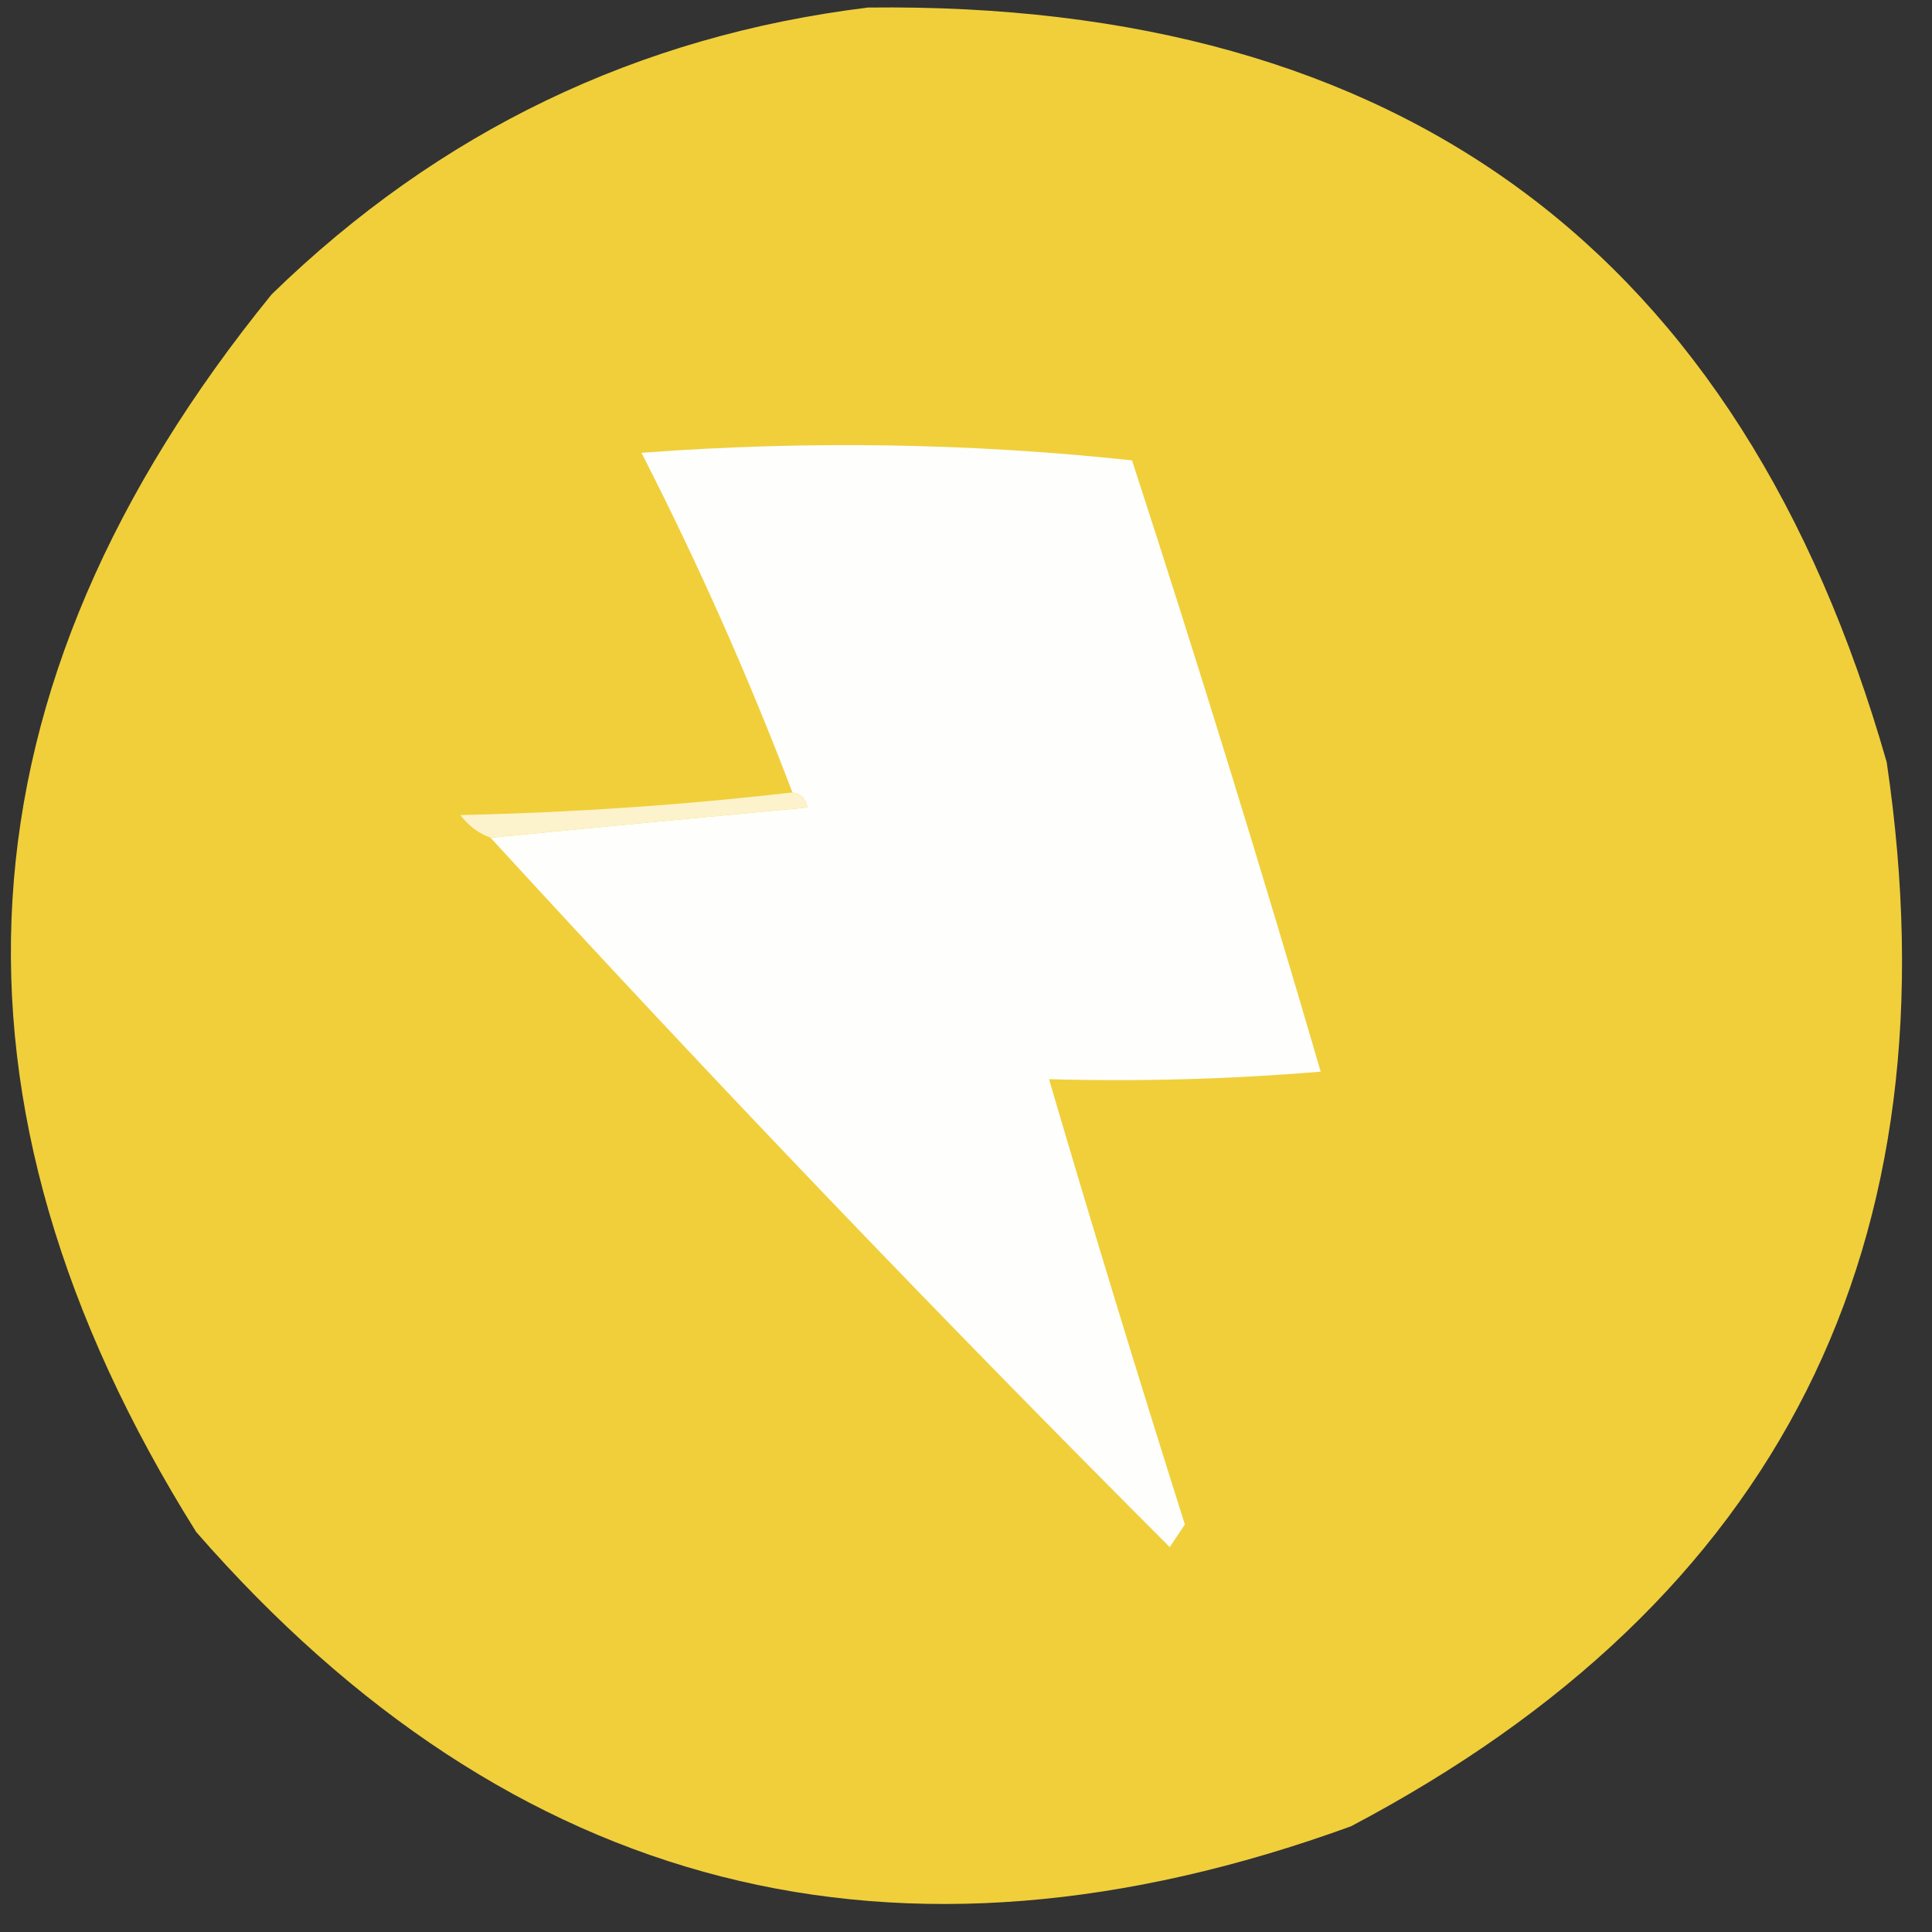 <svg xmlns="http://www.w3.org/2000/svg" version="1.1" width="128px" height="128px" style="shape-rendering:geometricPrecision; text-rendering:geometricPrecision; image-rendering:optimizeQuality; fill-rule:evenodd; clip-rule:evenodd" xmlns:xlink="http://www.w3.org/1999/xlink">
<rect width="100%" height="100%" fill="#333333" stroke="none"/>
<g><path style="opacity:0.981" fill="#f3d23b" d="M 57.5,0.5 C 92.861,0.073 115.361,16.74 125,50.5C 129.734,82.534 117.9,106.034 89.5,121C 59.406,131.936 33.906,125.436 13,101.5C -4.896,72.933 -3.23,45.599 18,19.5C 29.087,8.705 42.254,2.372 57.5,0.5 Z"/></g>
<g><path style="opacity:1" fill="#fefefc" d="M 32.5,55.5 C 39.345,54.833 46.345,54.167 53.5,53.5C 53.376,52.893 53.043,52.56 52.5,52.5C 49.582,44.83 46.249,37.33 42.5,30C 53.41,29.18 64.243,29.347 75,30.5C 79.38,43.971 83.547,57.471 87.5,71C 81.509,71.499 75.509,71.666 69.5,71.5C 72.388,81.334 75.388,91.168 78.5,101C 78.167,101.5 77.833,102 77.5,102.5C 62.142,87.142 47.142,71.476 32.5,55.5 Z"/></g>
<g><path style="opacity:1" fill="#fcf3cc" d="M 52.5,52.5 C 53.043,52.56 53.376,52.893 53.5,53.5C 46.345,54.167 39.345,54.833 32.5,55.5C 31.711,55.217 31.044,54.717 30.5,54C 38.011,53.829 45.345,53.329 52.5,52.5 Z"/></g>
</svg>
